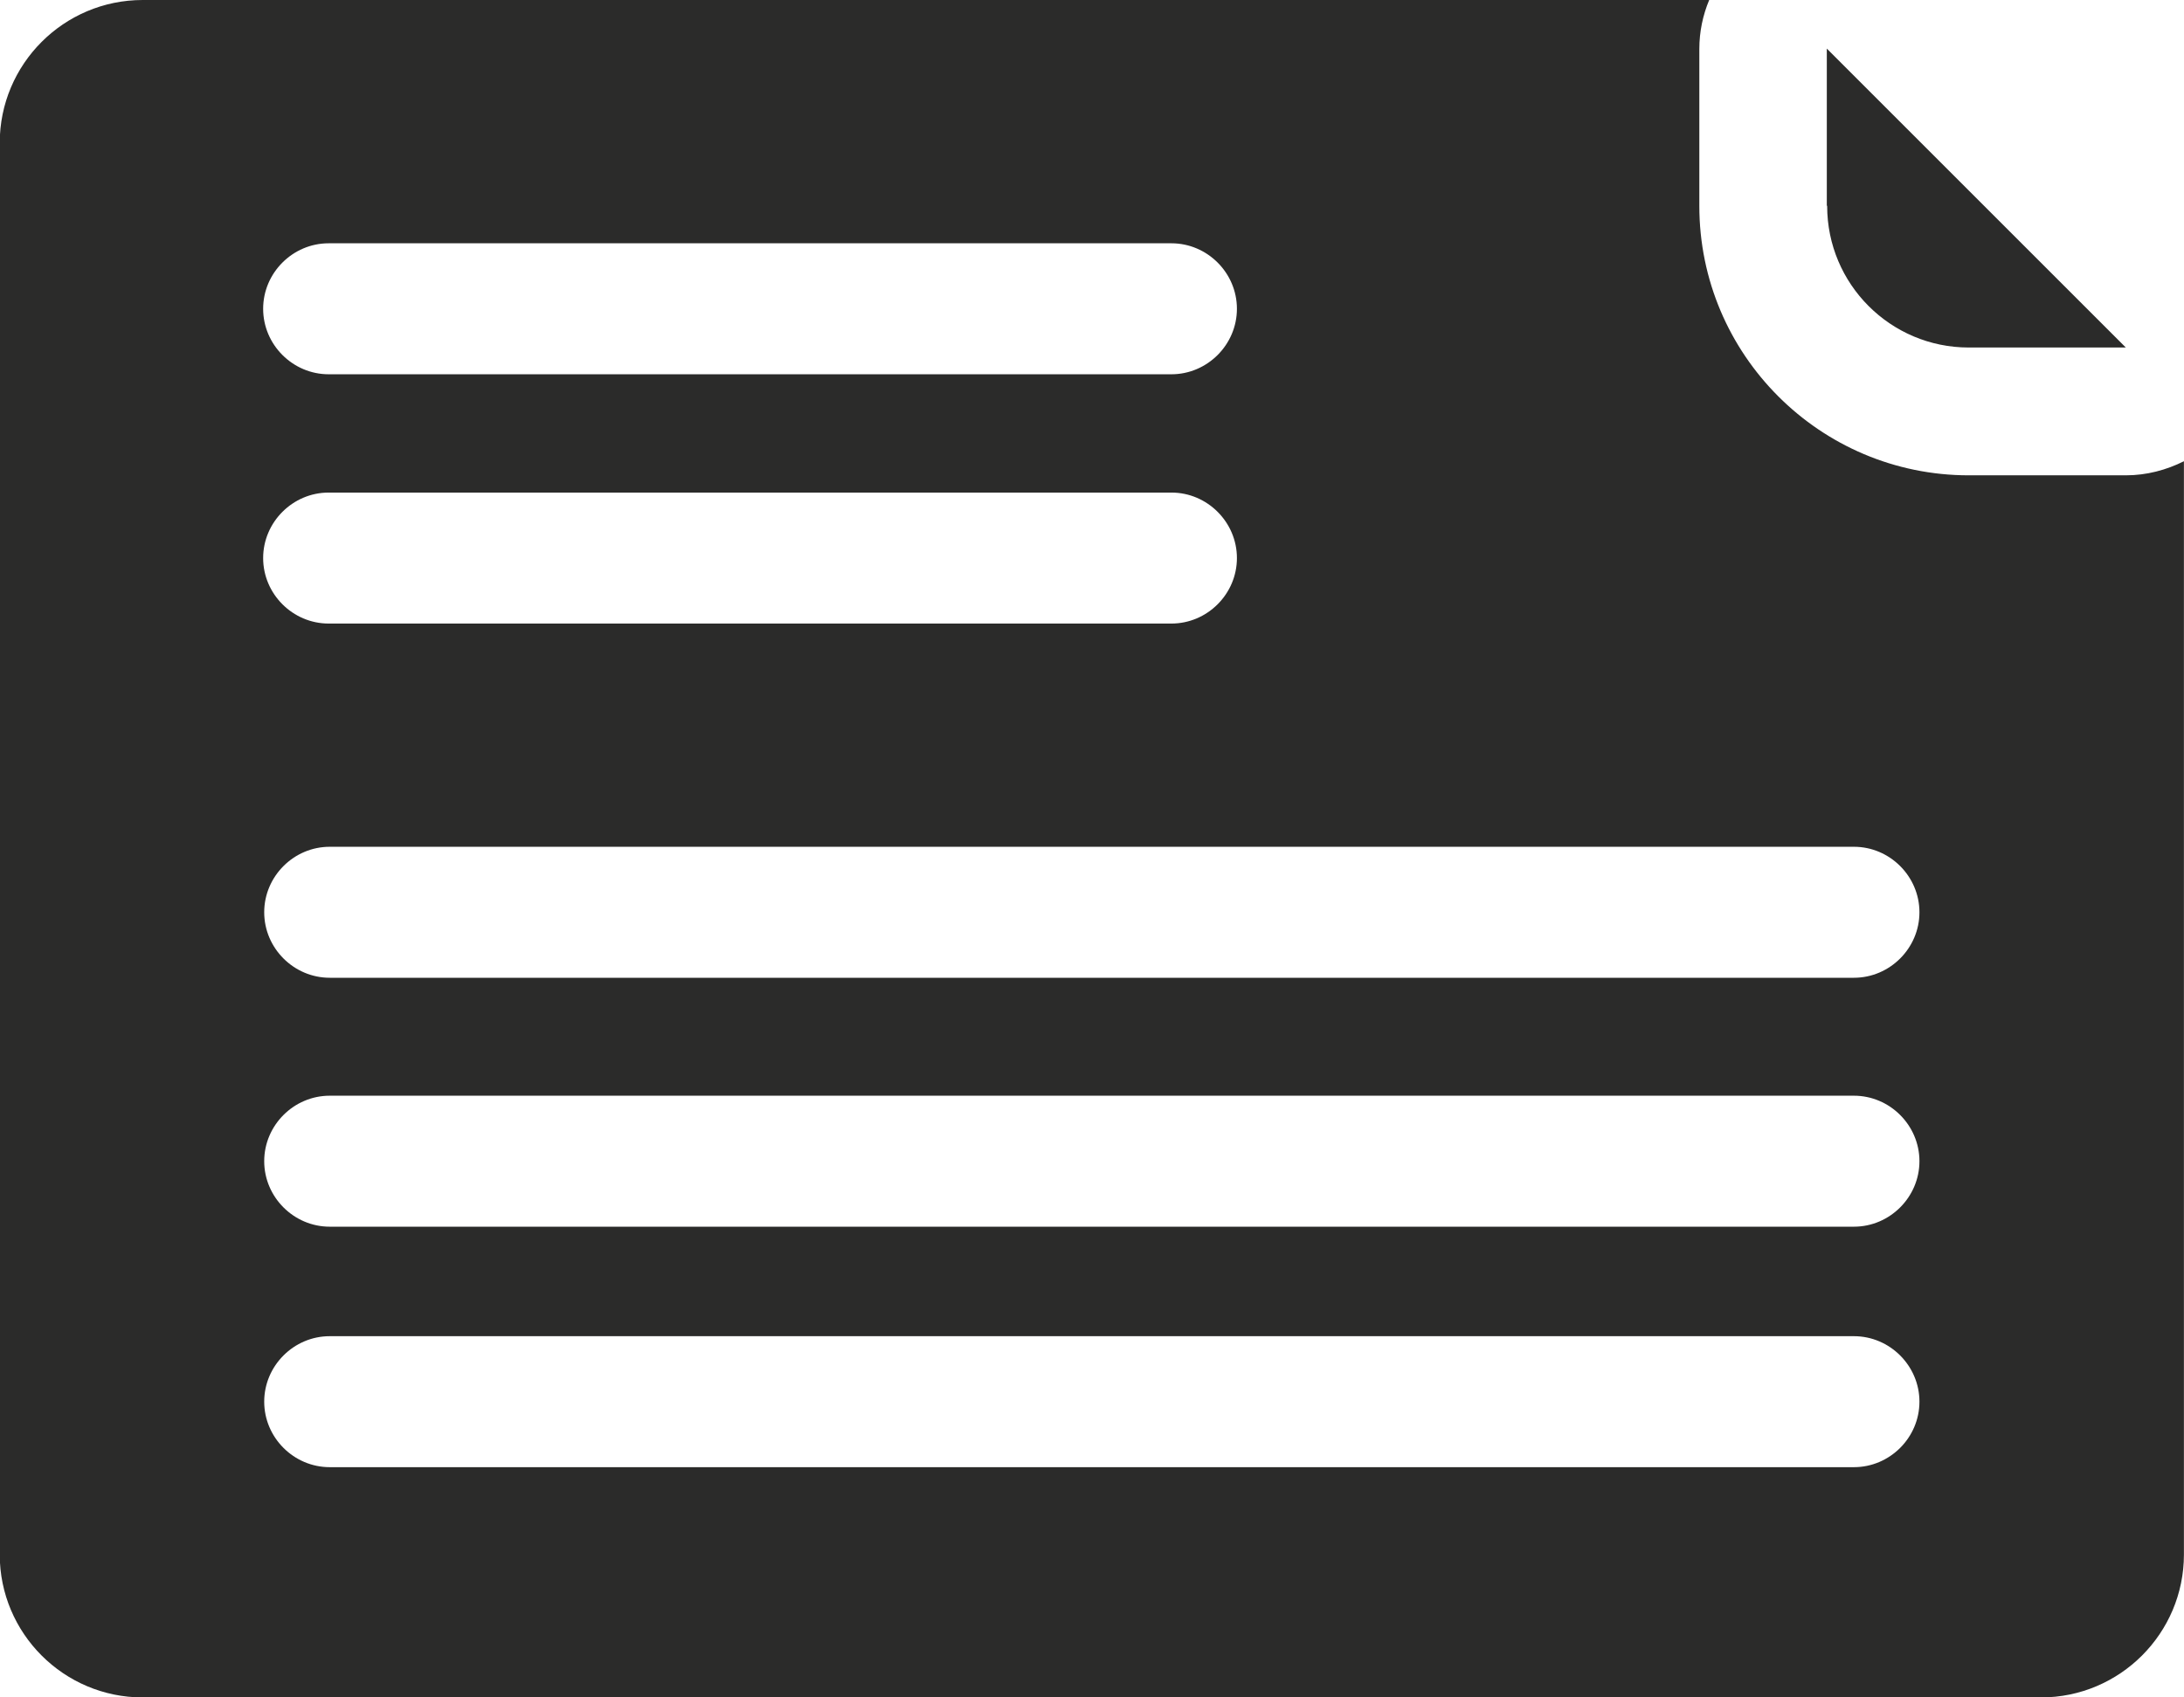 <?xml version="1.0" encoding="UTF-8"?>
<!DOCTYPE svg PUBLIC "-//W3C//DTD SVG 1.1//EN" "http://www.w3.org/Graphics/SVG/1.1/DTD/svg11.dtd">
<!-- Creator: CorelDRAW -->
<svg xmlns="http://www.w3.org/2000/svg" xml:space="preserve" width="27.756mm" height="21.573mm" version="1.1" style="shape-rendering:geometricPrecision; text-rendering:geometricPrecision; image-rendering:optimizeQuality; fill-rule:evenodd; clip-rule:evenodd"
viewBox="0 0 62.01 48.2"
 xmlns:xlink="http://www.w3.org/1999/xlink"
 xmlns:xodm="http://www.corel.com/coreldraw/odm/2003">
 <defs>
  <style type="text/css">
   <![CDATA[
    .fil0 {fill:#2B2B2A}
   ]]>
  </style>
 </defs>
 <g id="Слой_x0020_1">
  <path class="fil0" d="M9.36 24.05l43.28 0c1.02,0 1.86,0.84 1.86,1.86 0,1.02 -0.84,1.86 -1.86,1.86l-43.28 0c-1.02,0 -1.86,-0.84 -1.86,-1.86 0,-1.02 0.84,-1.86 1.86,-1.86zm52.65 20.09l0 -31.04c-0.5,0.25 -1.06,0.4 -1.65,0.4l-4.46 0c-4.22,0 -7.65,-3.43 -7.65,-7.65l0 -4.46c0,-0.49 0.1,-0.96 0.28,-1.39l-44.48 0c-2.24,0 -4.06,1.82 -4.06,4.06l0 40.09c0,2.24 1.82,4.06 4.06,4.06l53.9 0c2.24,0 4.06,-1.82 4.06,-4.06zm-52.65 -13.02l43.28 0c1.02,0 1.86,0.84 1.86,1.86 0,1.02 -0.84,1.86 -1.86,1.86l-43.28 0c-1.02,0 -1.86,-0.84 -1.86,-1.86 0,-1.02 0.84,-1.86 1.86,-1.86zm0 6.83l43.28 0c1.02,0 1.86,0.84 1.86,1.86 0,1.02 -0.84,1.86 -1.86,1.86l-43.28 0c-1.02,0 -1.86,-0.84 -1.86,-1.86 0,-1.02 0.84,-1.86 1.86,-1.86zm25.76 -22.1c0,1.02 -0.84,1.86 -1.86,1.86l-23.93 0c-1.02,0 -1.86,-0.84 -1.86,-1.86 0,-1.02 0.84,-1.86 1.86,-1.86l23.93 0c1.02,0 1.86,0.84 1.86,1.86zm-1.86 -5.22l-23.93 0c-1.02,0 -1.86,-0.84 -1.86,-1.86 0,-1.02 0.84,-1.86 1.86,-1.86l23.93 0c1.02,0 1.86,0.84 1.86,1.86 0,1.02 -0.84,1.86 -1.86,1.86zm18.62 -4.78c0,2.22 1.8,4.02 4.02,4.02l4.46 0 -4.6 -4.6 -3.89 -3.89 0 4.46z"/>
 </g>
</svg>
